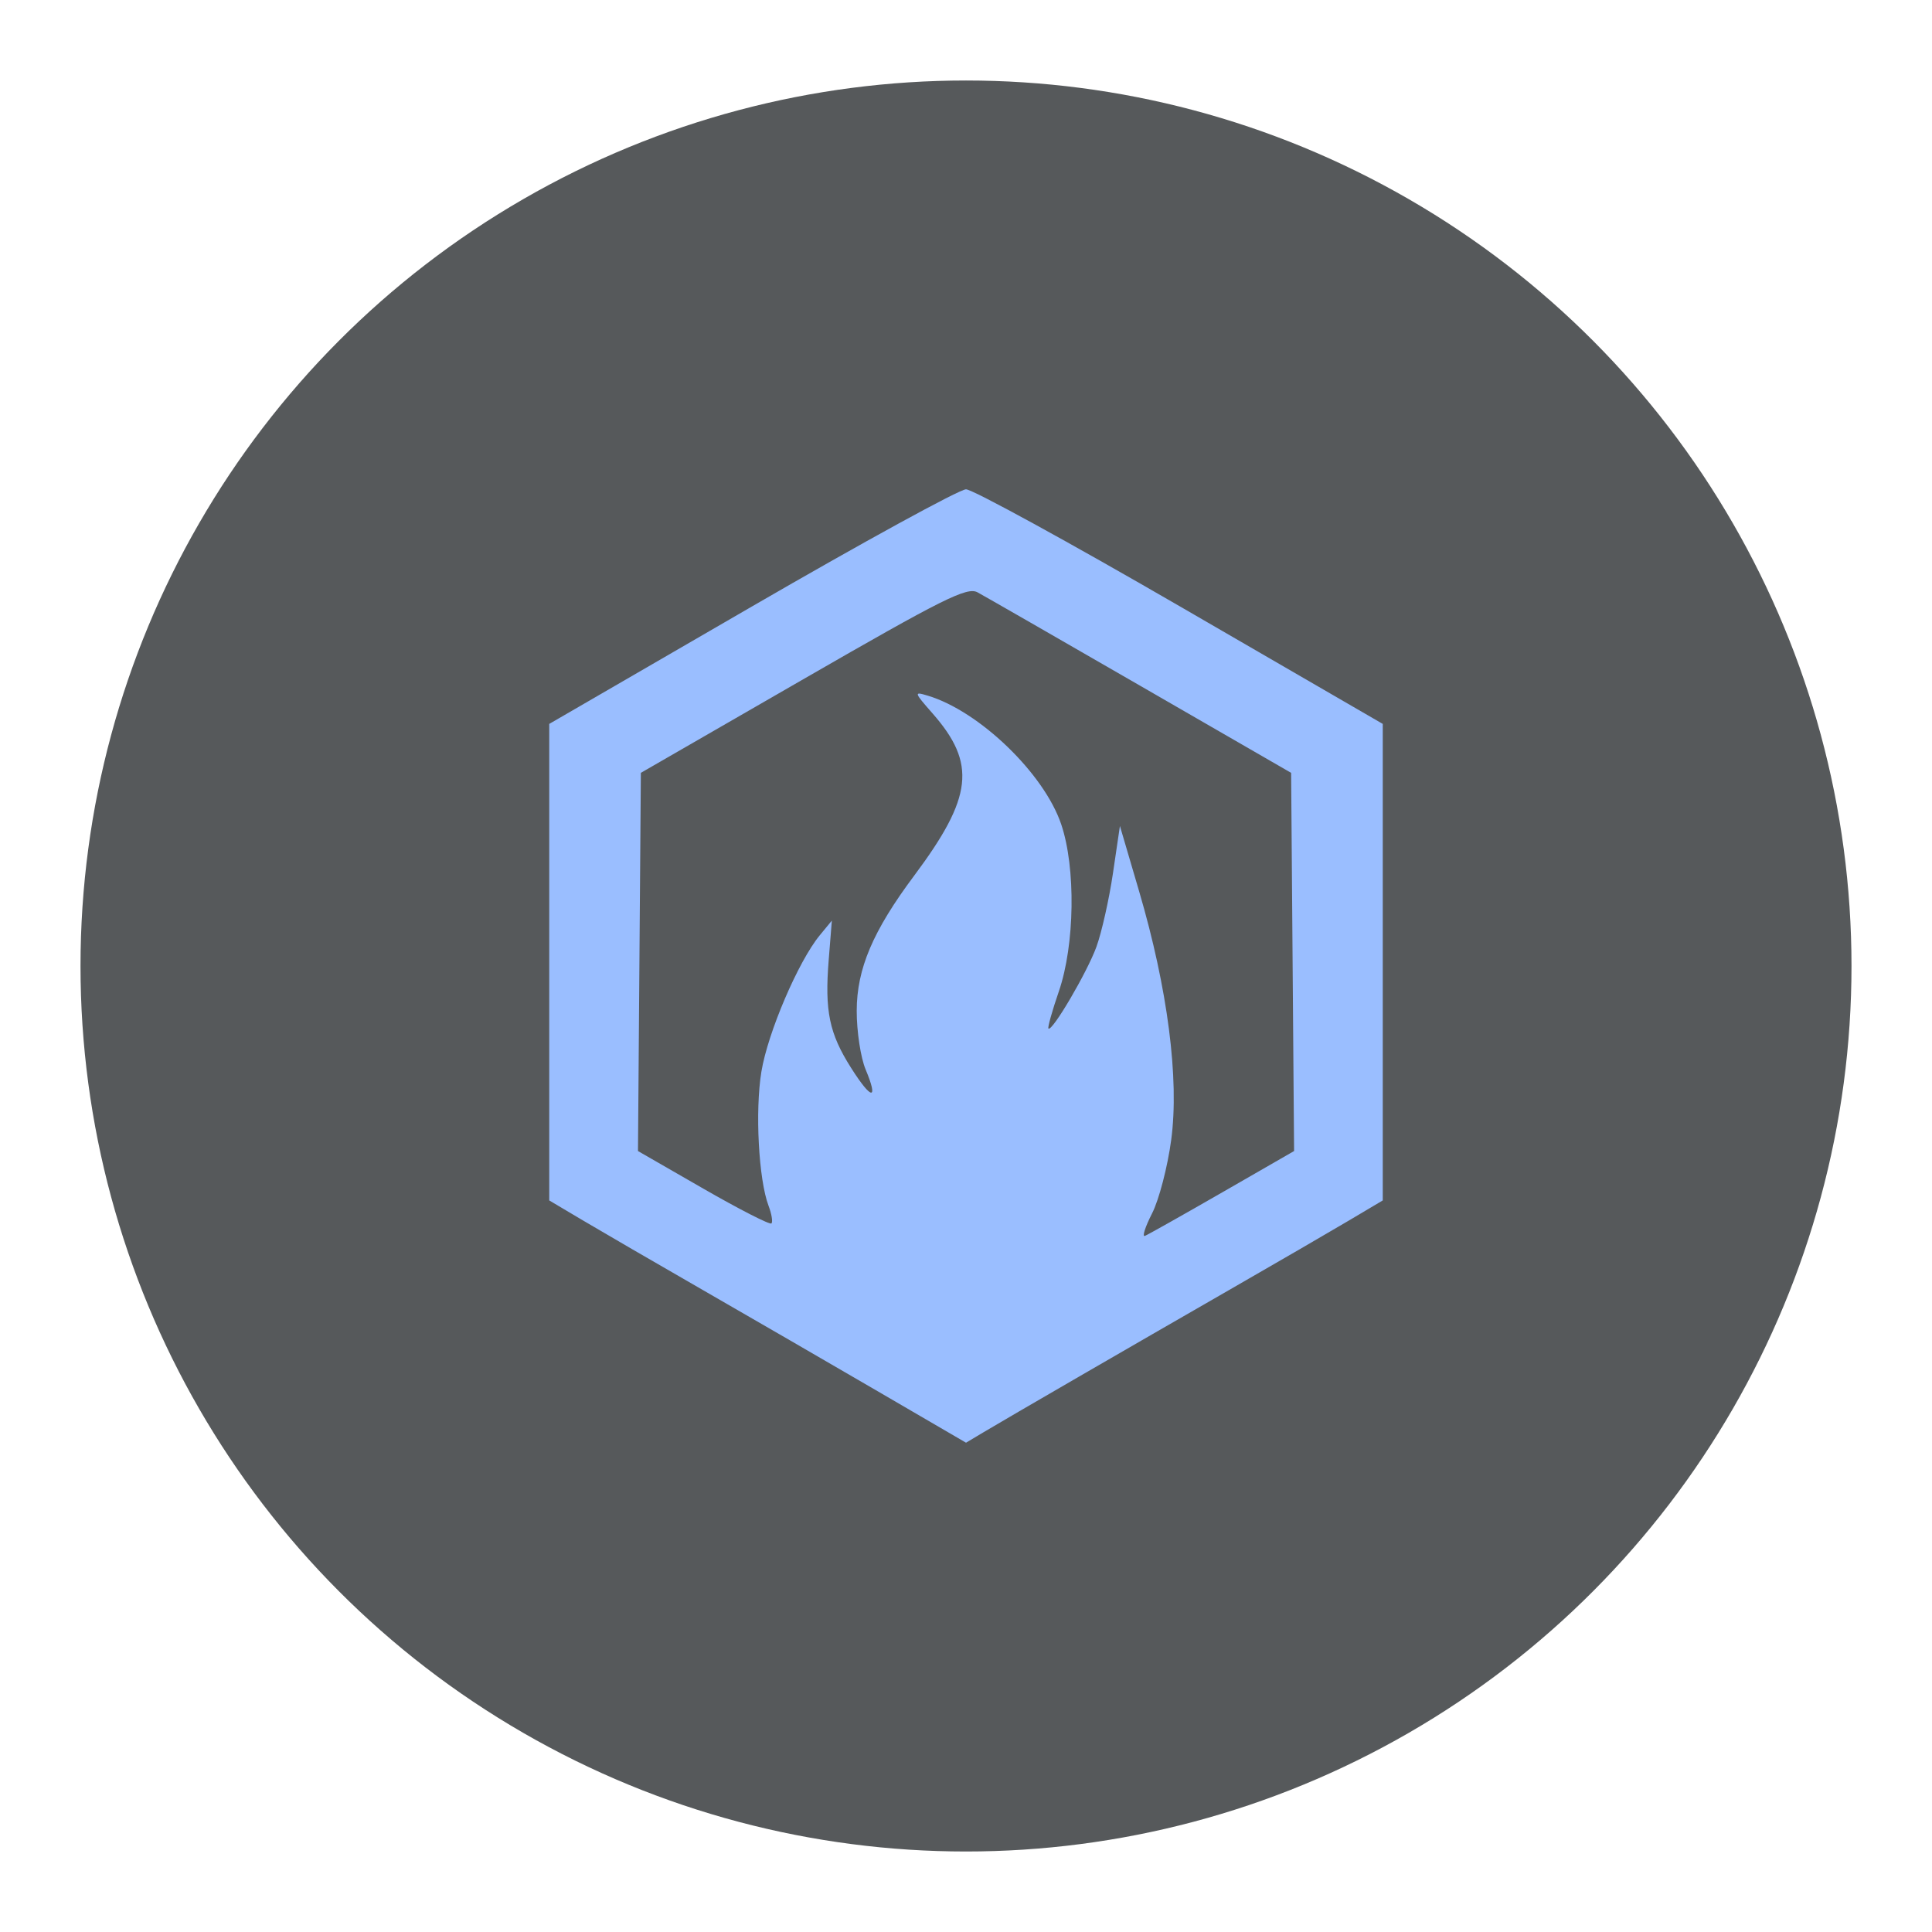 <?xml version="1.0" encoding="UTF-8"?>
<svg version="1.1" viewBox="0 0 192 192" xml:space="preserve" xmlns="http://www.w3.org/2000/svg">
	 <circle class="a" cx="96" cy="96" r="88" fill="#56595b"/><path d="m87.188 138.24c-4.847-2.823-12.645-7.338-17.331-10.033-4.685-2.695-10.038-5.802-11.896-6.905l-3.378-2.005v-47.356l20.121-11.657c11.067-6.411 20.65-11.657 21.296-11.657s10.229 5.246 21.296 11.657l20.121 11.657v47.356l-3.378 2.005c-1.858 1.103-7.211 4.208-11.896 6.901-9.875 5.676-21.837 12.603-24.38 14.12l-1.762 1.051zm34.27-19.739 7.147-4.112-0.147-18.792-0.147-18.792-14.981-8.644c-8.239-4.754-15.522-8.937-16.183-9.295-1.039-0.563-3.392 0.61-17.331 8.643l-16.128 9.295-0.143 18.793-0.143 18.793 6.493 3.735c3.571 2.054 6.617 3.611 6.769 3.459s0.023-0.94-0.285-1.751c-0.987-2.595-1.352-9.437-0.712-13.331 0.638-3.882 3.666-10.957 5.798-13.55l1.204-1.463-0.313 3.904c-0.408 5.087 0.052 7.309 2.226 10.736 2.038 3.213 2.751 3.285 1.439 0.145-0.489-1.17-0.886-3.788-0.881-5.818 0.008-4.183 1.605-7.939 5.714-13.44 5.823-7.796 6.2-11.131 1.823-16.116-1.858-2.116-1.877-2.186-0.48-1.767 5.133 1.54 11.562 7.739 13.267 12.791 1.46 4.325 1.351 11.98-0.236 16.597-0.665 1.936-1.131 3.598-1.034 3.694 0.357 0.357 3.85-5.592 4.768-8.12 0.523-1.44 1.262-4.732 1.643-7.314l0.692-4.696 1.909 6.496c2.84 9.663 3.999 18.641 3.188 24.7-0.357 2.667-1.212 5.953-1.9 7.301-0.688 1.349-1.01 2.357-0.716 2.241 0.294-0.116 3.751-2.061 7.681-4.323z" fill="#9abeff" stroke-width=".587"/></svg>
